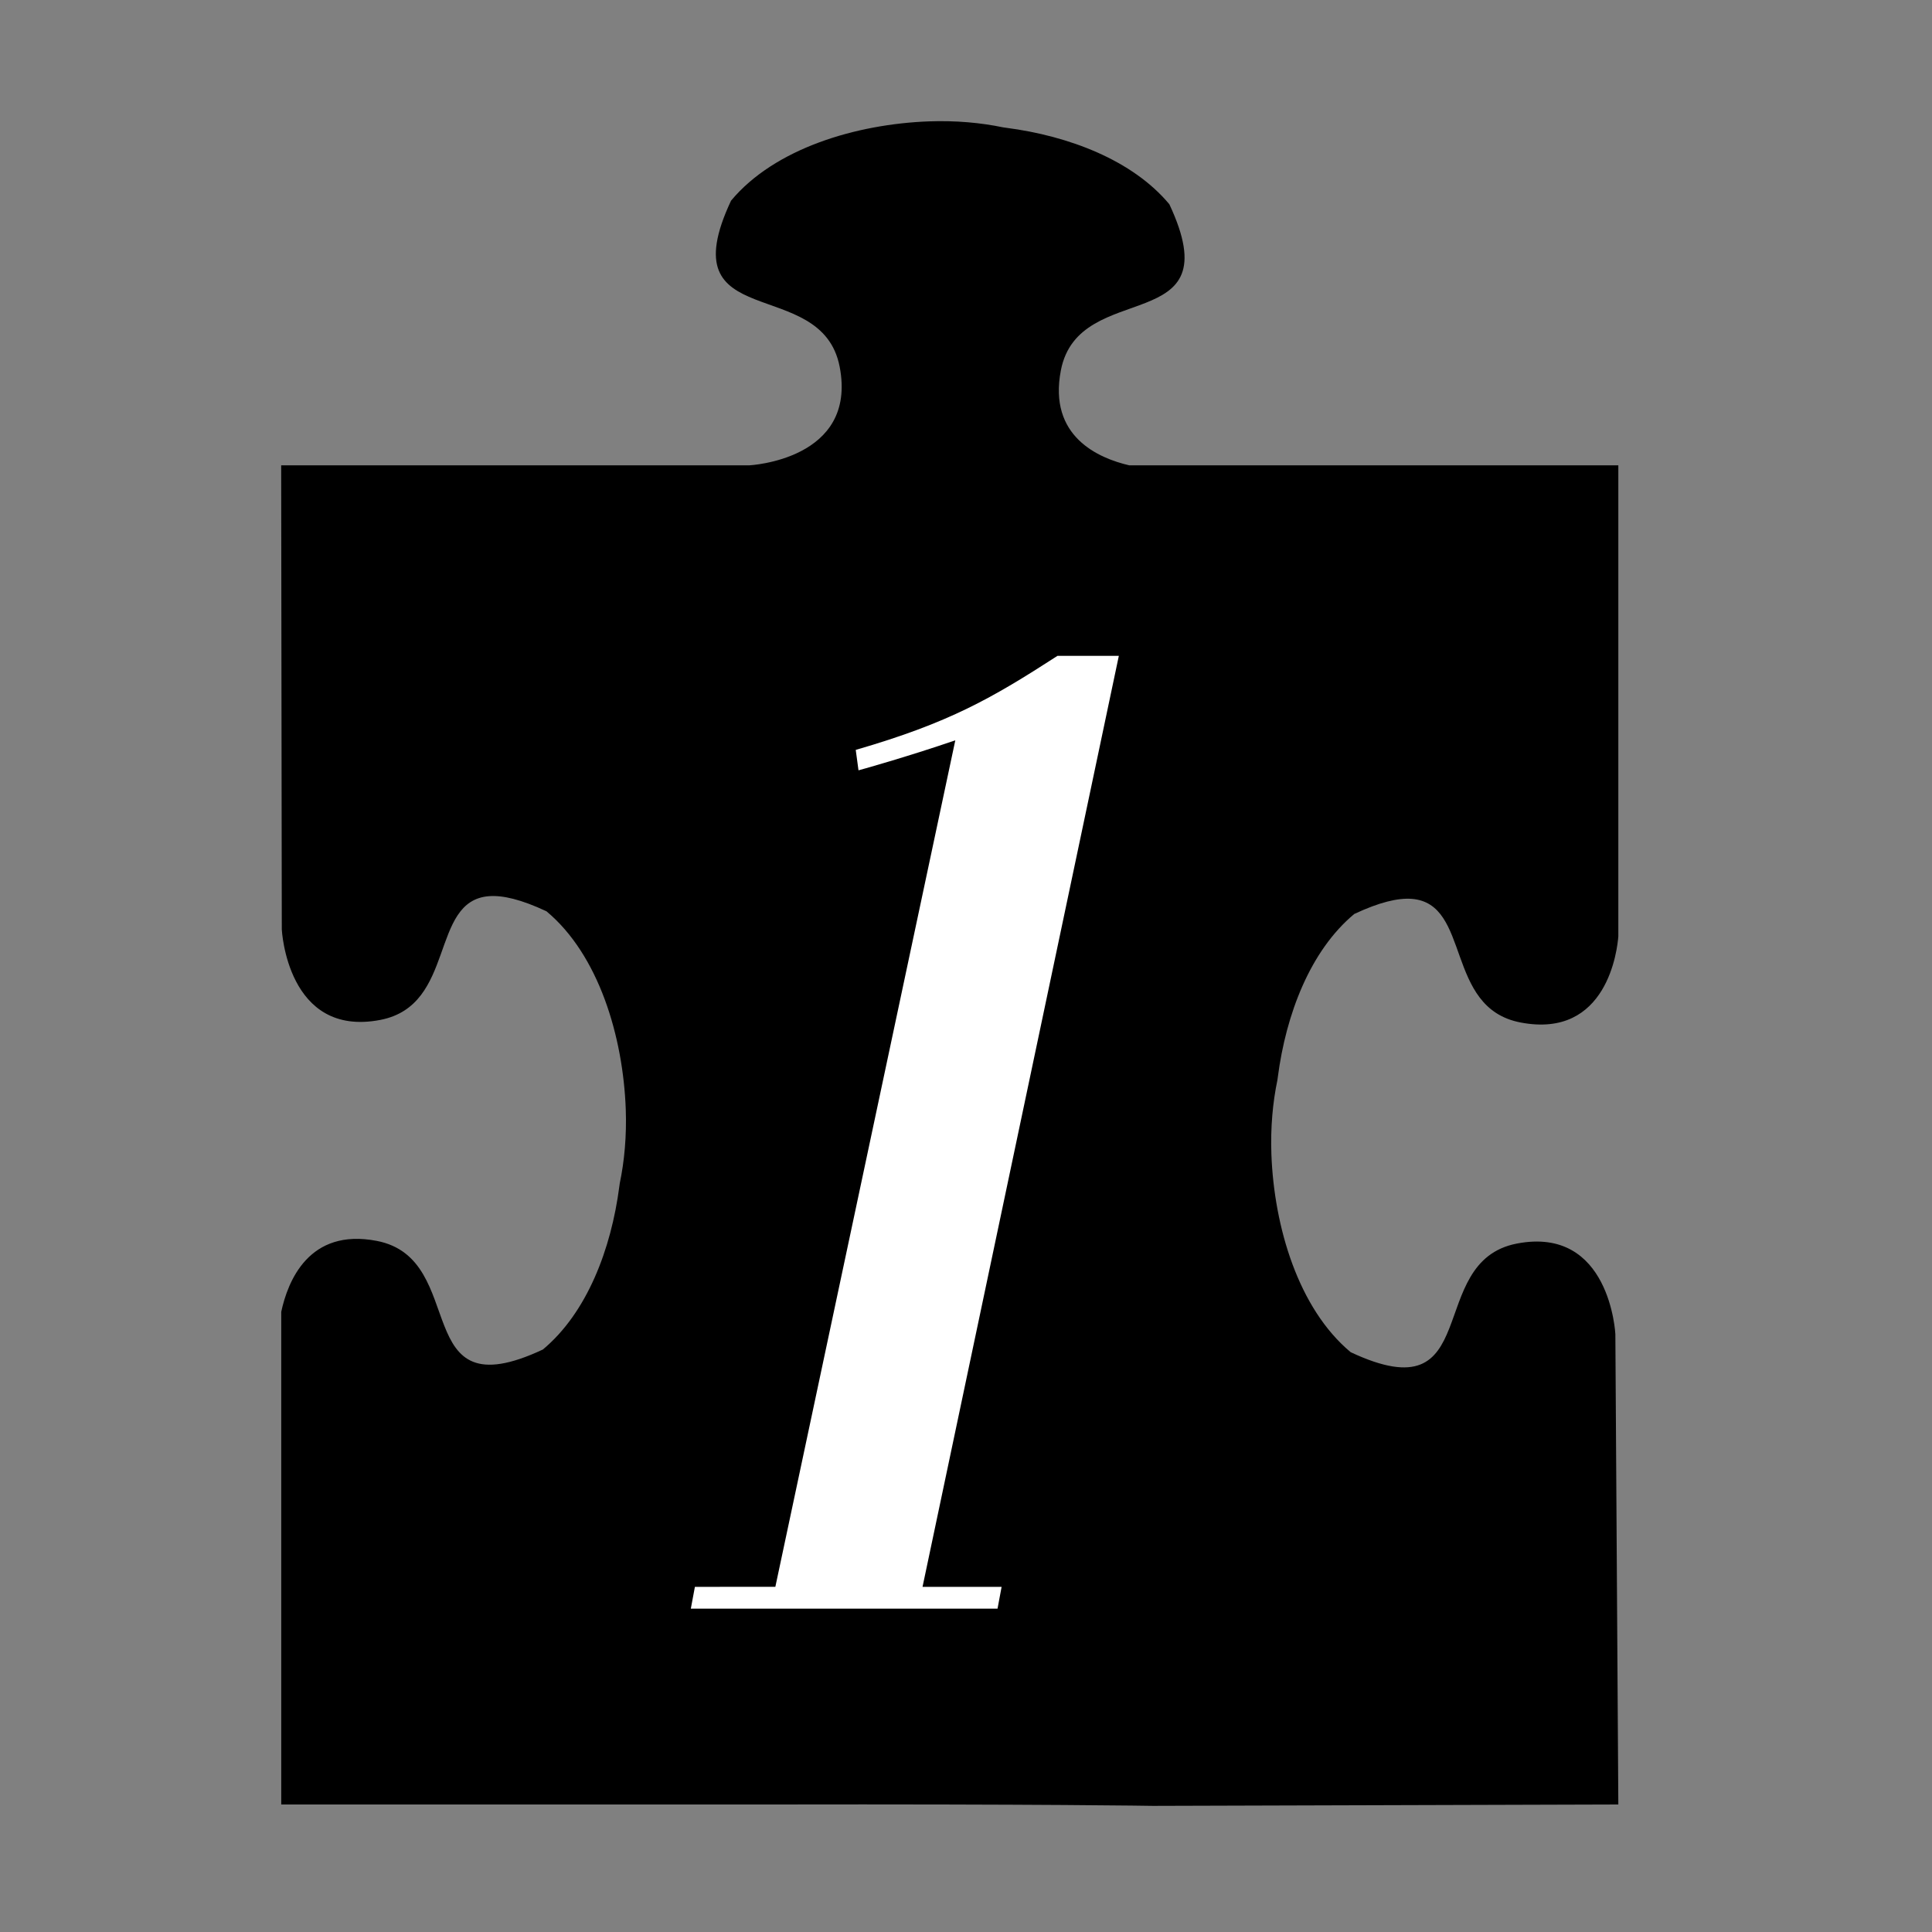 <?xml version="1.0" encoding="UTF-8" standalone="no"?>
<!-- Created with Inkscape (http://www.inkscape.org/) -->

<svg
   xmlns:dc="http://purl.org/dc/elements/1.1/"
   xmlns:cc="http://creativecommons.org/ns#"
   xmlns:rdf="http://www.w3.org/1999/02/22-rdf-syntax-ns#"
   xmlns:svg="http://www.w3.org/2000/svg"
   xmlns="http://www.w3.org/2000/svg"
   xmlns:sodipodi="http://sodipodi.sourceforge.net/DTD/sodipodi-0.dtd"
   xmlns:inkscape="http://www.inkscape.org/namespaces/inkscape"
   width="28mm"
   height="28mm"
   viewBox="0 0 28 28"
   version="1.1"
   id="svg8"
   sodipodi:docname="mark5.svg"
   inkscape:version="0.92.5 (2060ec1f9f, 2020-04-08)">
  <rect x="0" y="0" width="28" height="28" fill="#808080" stroke="none"/>
  <defs
     id="defs2" />
  <sodipodi:namedview
     id="base"
     pagecolor="#ffffff"
     bordercolor="#666666"
     borderopacity="1.0"
     inkscape:pageopacity="0.0"
     inkscape:pageshadow="2"
     inkscape:zoom="1.979899"
     inkscape:cx="168.49696"
     inkscape:cy="-122.70536"
     inkscape:document-units="mm"
     inkscape:current-layer="layer1"
     showgrid="false"
     fit-margin-top="5"
     fit-margin-left="5"
     fit-margin-right="5"
     fit-margin-bottom="5"
     inkscape:window-width="1935"
     inkscape:window-height="2092"
     inkscape:window-x="1920"
     inkscape:window-y="27"
     inkscape:window-maximized="0" />
  <g
     inkscape:label="Layer 1"
     inkscape:groupmode="layer"
     id="layer1"
     transform="translate(-42.975,-46.989)">
    <g
       id="g918">
      <path
         style="opacity:1;fill:#000000;fill-opacity:1;fill-rule:evenodd;stroke-width:0.199pt"
         inkscape:connector-curvature="0"
         id="path1592-1"
         d="m 56.438,48.748 c -1.055,0.039 -2.237,0.392 -2.868,1.149 -0.918,1.956 1.312,1.053 1.574,2.407 0.262,1.354 -1.312,1.429 -1.312,1.429 v 0 h -6.782 c 0,0 0.009,6.725 0.009,6.725 0,0 0.075,1.574 1.429,1.312 1.1,-0.213 0.71,-1.726 1.574,-1.793 0.199,-0.015 0.466,0.047 0.833,0.219 0.757,0.631 1.11,1.814 1.149,2.868 0.014,0.389 -0.02,0.755 -0.087,1.075 -0.002,0.014 -0.005,0.029 -0.006,0.043 -0.118,0.91 -0.469,1.833 -1.108,2.365 -1.956,0.918 -1.053,-1.312 -2.407,-1.574 -0.986,-0.191 -1.291,0.588 -1.385,1.028 v 7.14 h 7.048 c 4.001,-0.007 5.587,0.02 5.587,0.02 l 6.743,-0.02 c 0,0 -0.043,-6.817 -0.043,-6.817 0,0 -0.075,-1.574 -1.429,-1.312 -1.354,0.262 -0.451,2.492 -2.407,1.574 -0.757,-0.631 -1.11,-1.814 -1.149,-2.868 -0.014,-0.389 0.02,-0.755 0.087,-1.075 0.002,-0.014 0.005,-0.029 0.006,-0.043 0.118,-0.91 0.469,-1.833 1.108,-2.365 0.367,-0.172 0.633,-0.234 0.833,-0.219 0.864,0.067 0.474,1.578 1.574,1.791 1.263,0.245 1.406,-1.064 1.42,-1.247 v -6.827 h -7.088 c -0.444,-0.103 -1.177,-0.416 -0.991,-1.377 0.262,-1.354 2.49,-0.451 1.572,-2.407 -0.533,-0.639 -1.456,-0.99 -2.365,-1.108 -0.014,-0.002 -0.029,-0.005 -0.043,-0.006 -0.32,-0.067 -0.686,-0.101 -1.075,-0.087 z" />
      <g
         id="text871"
         style="font-style:normal;font-weight:normal;font-size:10.583px;line-height:1.25;font-family:sans-serif;letter-spacing:0px;word-spacing:0px;fill:#000000;fill-opacity:1;stroke:none;stroke-width:0.265"
         aria-label="1">
        <path
           id="path873"
           style="font-style:italic;font-variant:normal;font-weight:800;font-stretch:normal;font-size:19.756px;font-family:Emberly;-inkscape-font-specification:'Emberly, Ultra-Bold Italic';font-variant-ligatures:normal;font-variant-caps:normal;font-variant-numeric:normal;font-feature-settings:normal;text-align:start;writing-mode:lr-tb;text-anchor:start;fill:#ffffff;stroke-width:0.265"
           d="m 53.046,69.987 -0.059,0.316 h 4.445 l 0.059,-0.316 H 56.345 l 2.845,-13.493 h -0.889 c -0.948,0.612 -1.561,0.968 -2.924,1.363 l 0.04,0.296 c 0.079,-0.02 0.77,-0.217 1.403,-0.435 l -2.608,12.268 z" />
      </g>
    </g>
  </g>
</svg>

